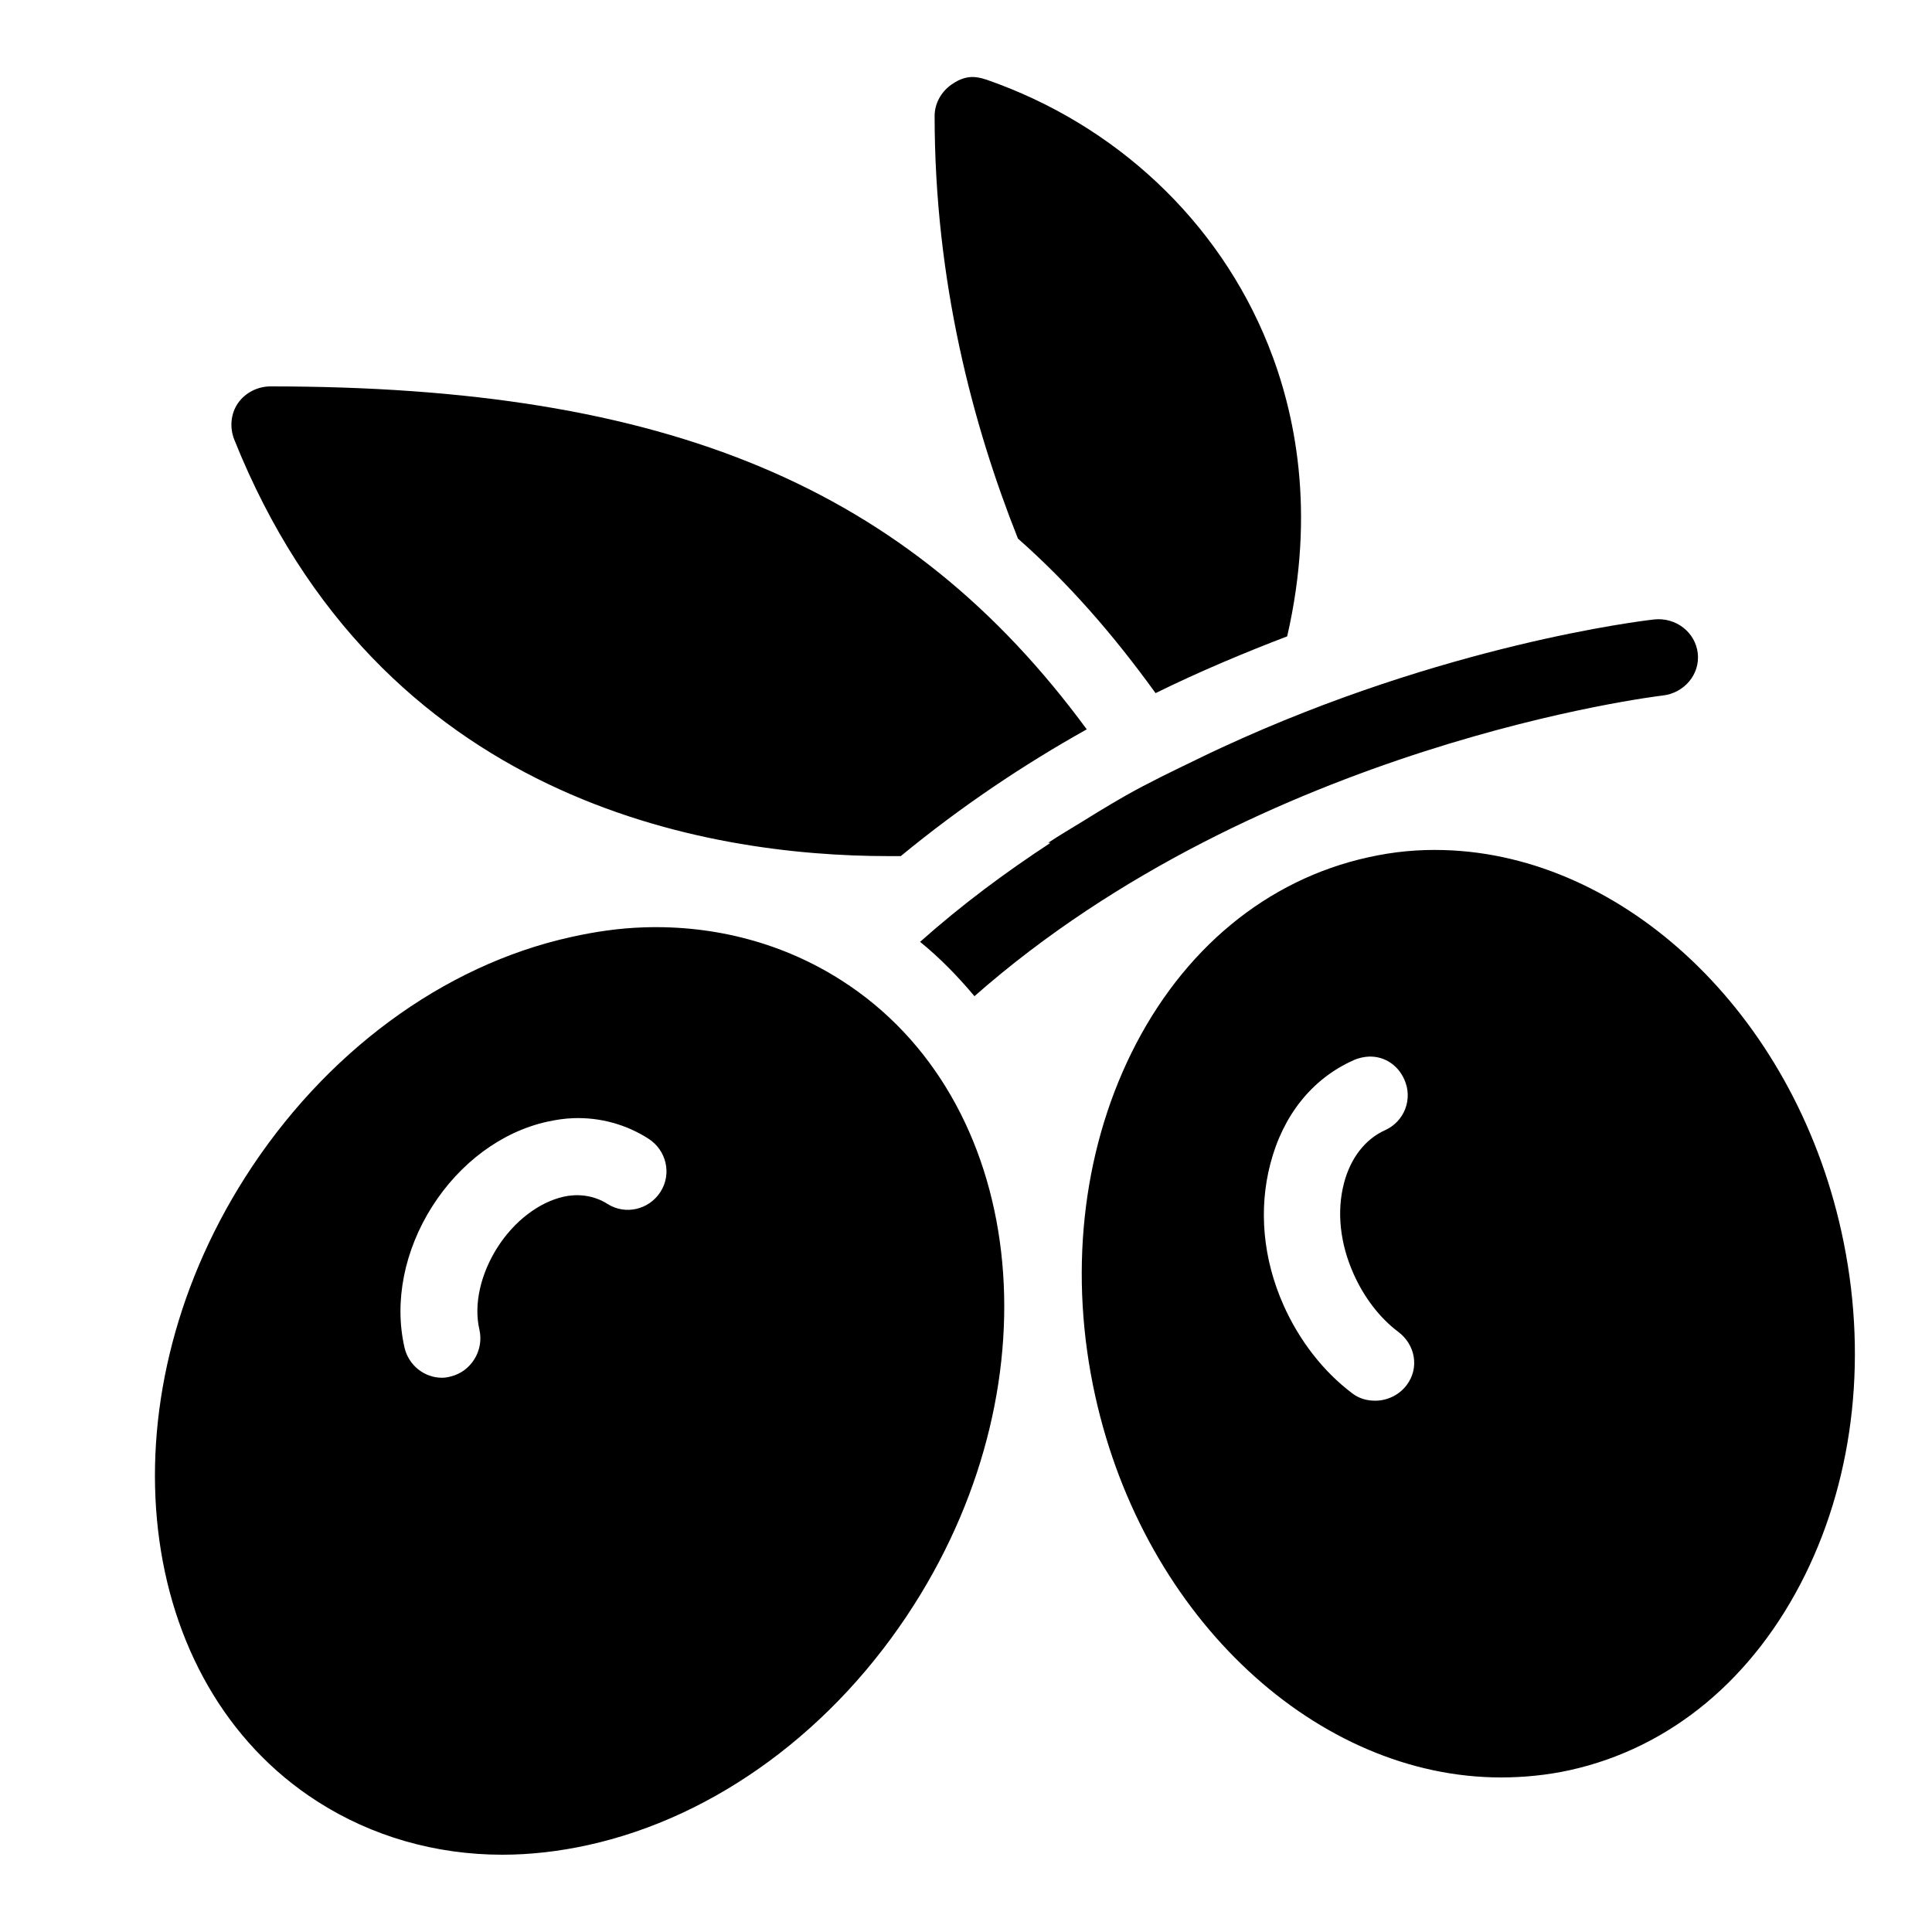 <svg fill="#000000" xmlns="http://www.w3.org/2000/svg"  viewBox="0 0 50 50" width="50px" height="50px"><path d="M 25.062 2 C 24.906 2.023 24.758 2.094 24.625 2.188 C 24.359 2.375 24.188 2.676 24.188 3 C 24.188 7.293 25.184 11.023 26.344 13.938 C 27.645 15.086 28.809 16.418 29.906 17.938 C 31.059 17.371 32.219 16.887 33.312 16.469 C 34.055 13.238 33.523 10.668 32.812 8.906 C 31.531 5.727 28.887 3.227 25.531 2.062 C 25.379 2.012 25.219 1.977 25.062 2 Z M 7 10 C 6.668 10 6.344 10.164 6.156 10.438 C 5.969 10.711 5.941 11.066 6.062 11.375 C 9.816 20.758 18.289 22.156 23 22.156 C 23.113 22.156 23.203 22.156 23.312 22.156 C 24.867 20.875 26.492 19.789 28.125 18.875 C 23.508 12.598 17.277 10 7 10 Z M 42.812 16.031 C 42.488 16.066 37.371 16.684 31.625 19.344 C 31.406 19.445 31.191 19.547 30.969 19.656 C 30.363 19.949 29.734 20.25 29.125 20.594 C 29 20.664 28.875 20.742 28.75 20.812 C 28.508 20.953 28.273 21.102 28.031 21.25 C 27.727 21.438 27.426 21.613 27.125 21.812 C 27.16 21.805 27.152 21.82 27.188 21.812 C 26.031 22.57 24.895 23.41 23.812 24.375 C 24.336 24.801 24.789 25.27 25.219 25.781 C 32.645 19.246 42.922 18.012 43.031 18 C 43.582 17.938 44 17.457 43.938 16.906 C 43.875 16.359 43.371 15.973 42.812 16.031 Z M 37.375 22 C 36.715 21.98 36.07 22.039 35.406 22.188 C 32.785 22.766 30.605 24.566 29.281 27.25 C 27.996 29.859 27.656 33.012 28.344 36.125 C 29.625 41.918 34.117 46 38.844 46 C 39.43 46 40.039 45.941 40.625 45.812 C 43.242 45.234 45.395 43.434 46.719 40.75 C 48.004 38.141 48.344 34.988 47.656 31.875 C 46.398 26.18 42.008 22.133 37.375 22 Z M 16.656 24 C 16.039 24.02 15.41 24.109 14.781 24.25 C 11.465 24.98 8.391 27.254 6.344 30.469 C 2.609 36.336 3.445 43.57 8.219 46.625 C 9.621 47.523 11.27 48 13 48 C 13.727 48 14.477 47.914 15.219 47.75 C 18.535 47.02 21.609 44.75 23.656 41.531 C 27.391 35.664 26.555 28.426 21.781 25.375 C 20.289 24.418 18.512 23.938 16.656 24 Z M 35.438 27.344 C 35.828 27.336 36.176 27.559 36.344 27.938 C 36.57 28.441 36.348 29.023 35.844 29.25 C 35.332 29.48 34.949 29.973 34.781 30.625 C 34.59 31.359 34.68 32.184 35.031 32.969 C 35.301 33.574 35.703 34.105 36.188 34.469 C 36.629 34.801 36.738 35.402 36.406 35.844 C 36.211 36.105 35.898 36.25 35.594 36.25 C 35.383 36.25 35.18 36.199 35 36.062 C 34.246 35.496 33.625 34.691 33.219 33.781 C 32.684 32.582 32.57 31.297 32.875 30.125 C 33.199 28.871 33.953 27.918 35.031 27.438 C 35.16 27.379 35.309 27.348 35.438 27.344 Z M 14.844 28.938 C 15.539 28.914 16.215 29.105 16.781 29.469 C 17.246 29.766 17.391 30.379 17.094 30.844 C 16.797 31.309 16.184 31.453 15.719 31.156 C 15.328 30.906 14.891 30.902 14.594 30.969 C 13.941 31.113 13.301 31.613 12.875 32.281 C 12.445 32.957 12.254 33.746 12.406 34.406 C 12.531 34.945 12.195 35.5 11.656 35.625 C 11.582 35.645 11.512 35.656 11.438 35.656 C 10.984 35.656 10.574 35.336 10.469 34.875 C 10.195 33.688 10.465 32.355 11.188 31.219 C 11.902 30.098 12.977 29.293 14.156 29.031 C 14.391 28.98 14.613 28.945 14.844 28.938 Z"/></svg>